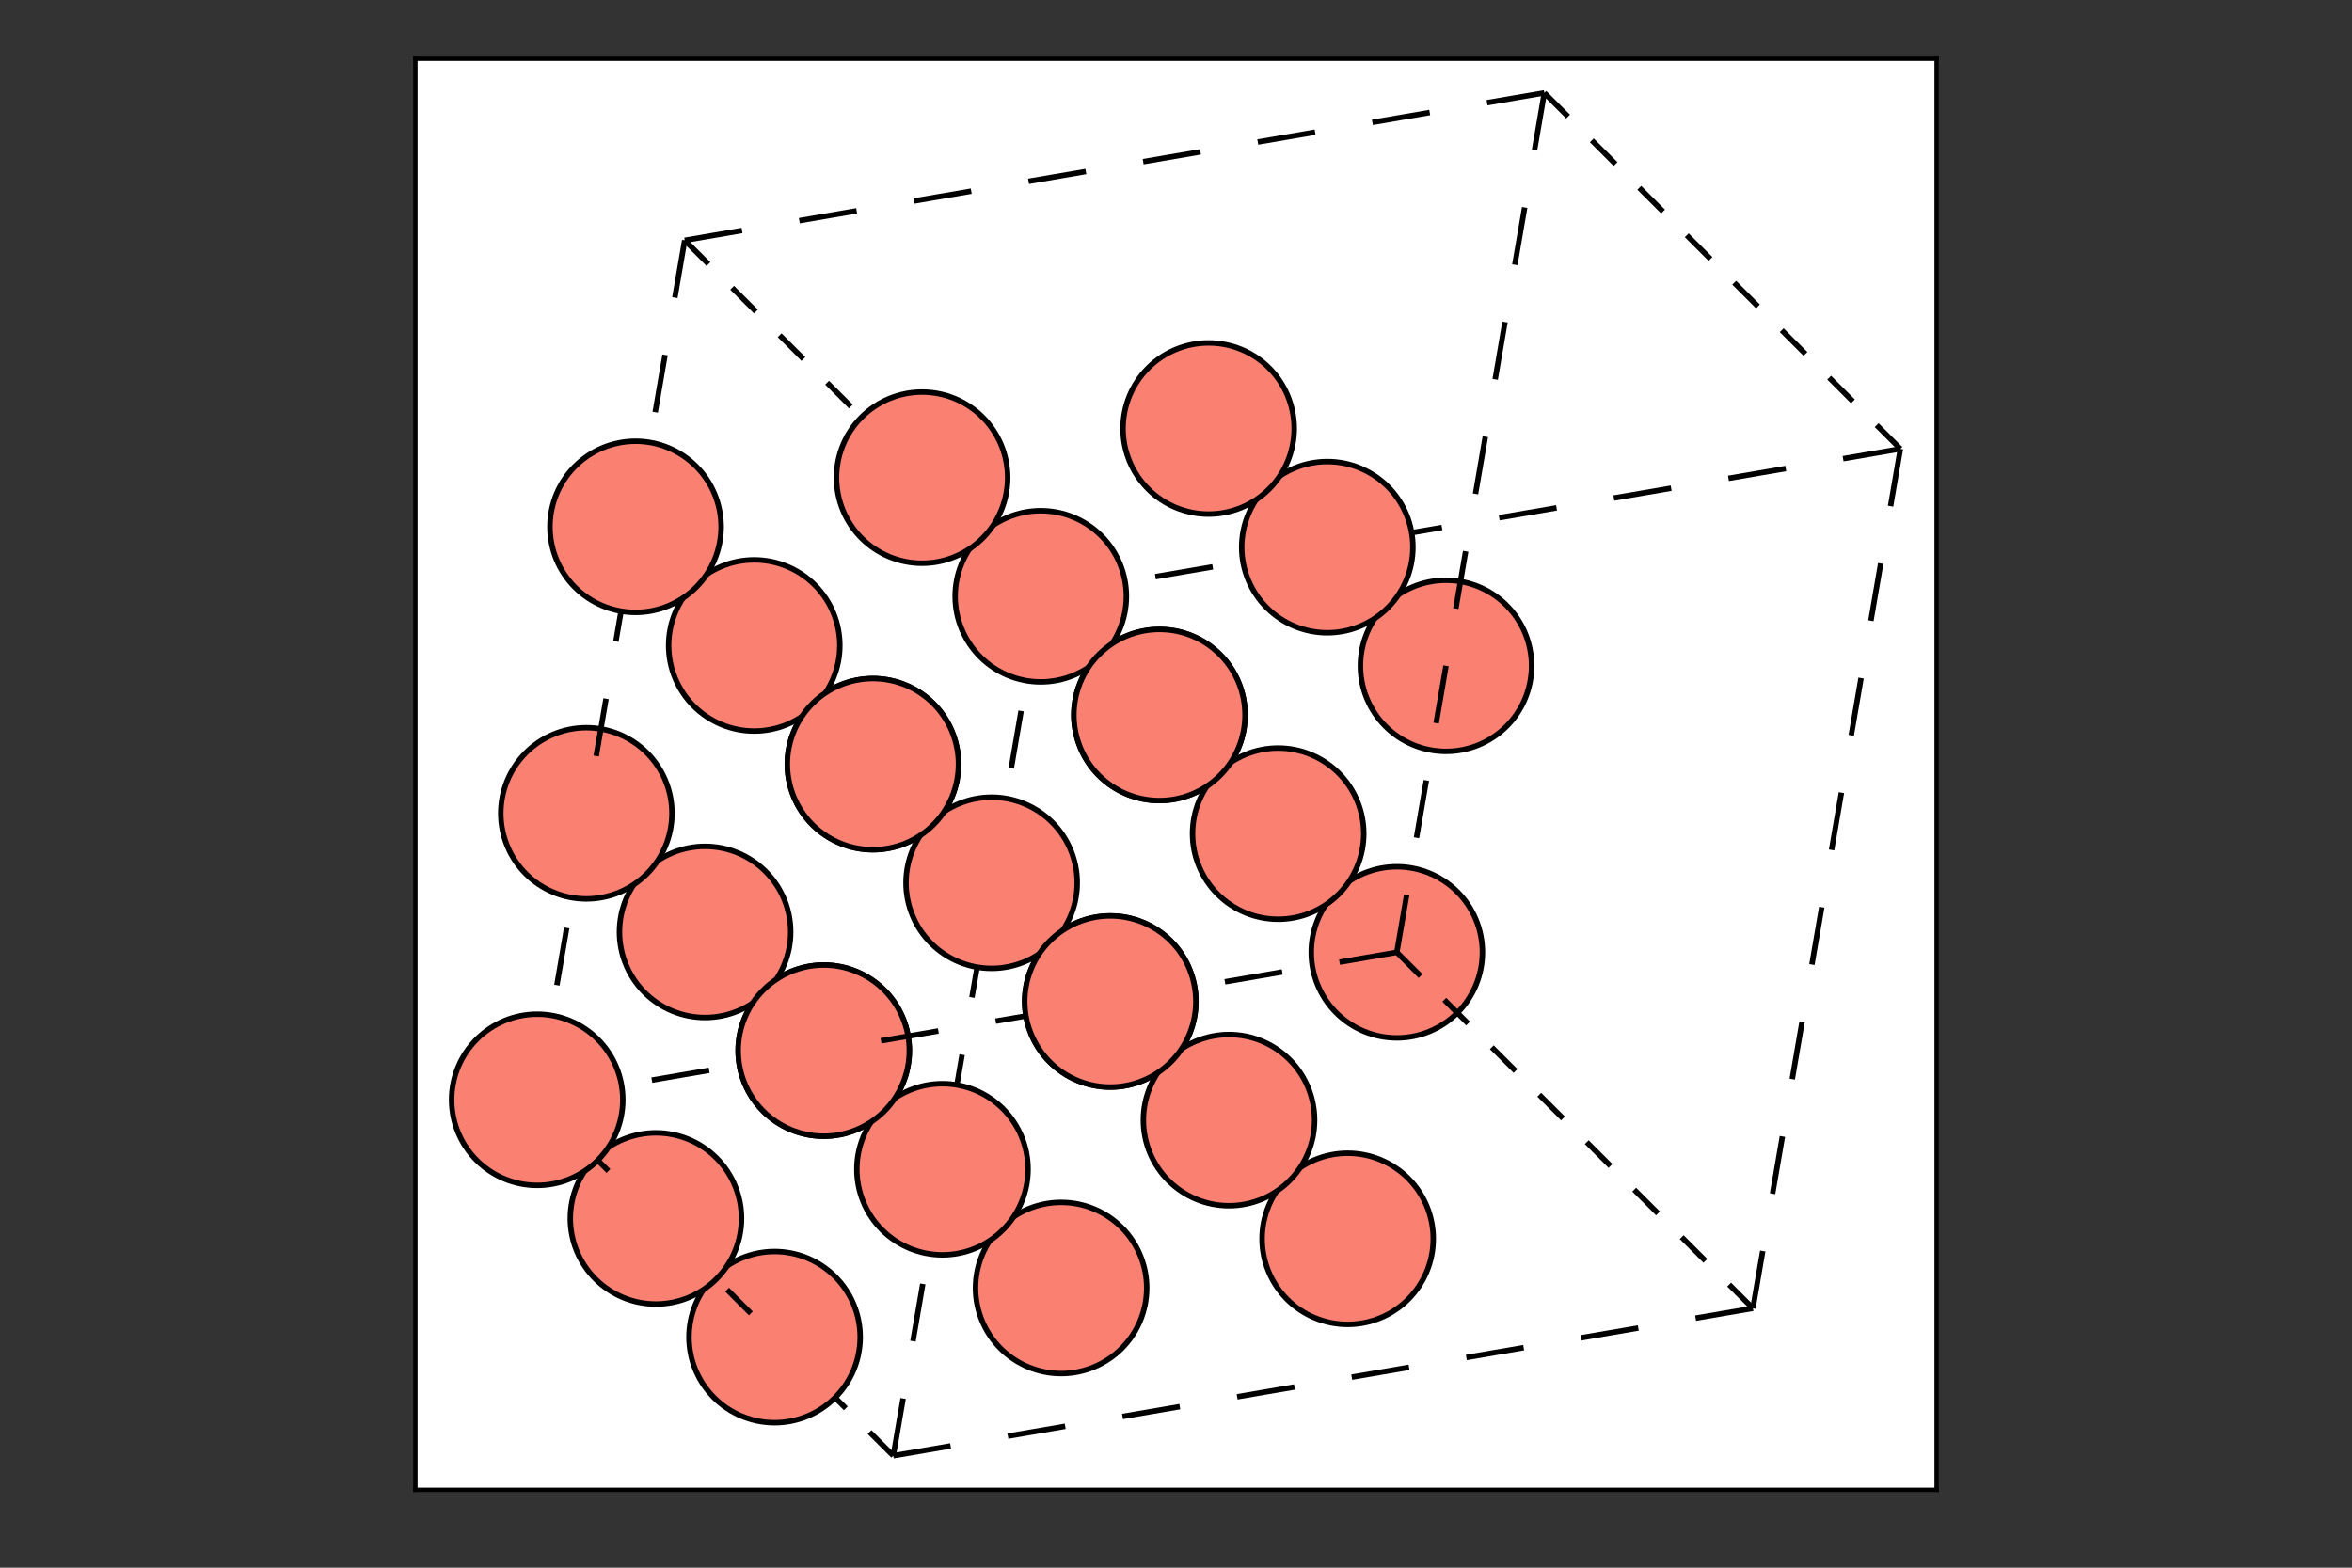 <?xml version="1.0" encoding="utf-8" standalone="no"?>
<!DOCTYPE svg PUBLIC "-//W3C//DTD SVG 1.1//EN"
  "http://www.w3.org/Graphics/SVG/1.1/DTD/svg11.dtd">
<svg xmlns:xlink="http://www.w3.org/1999/xlink" width="432pt" height="288pt" viewBox="0 0 432 288" xmlns="http://www.w3.org/2000/svg" version="1.1">
 <rect x="0" y="0" width="432" height="288" fill="#333333" stroke="none"/>
 <defs>
  <style type="text/css">*{stroke-linejoin: round; stroke-linecap: butt}</style>
 </defs>
 <g id="figure_1">
  <g id="patch_1">
   <path d="M 0 288 
L 432 288 
L 432 0 
L 0 0 
L 0 288 
z
" style="fill: none"/>
  </g>
  <g id="axes_1">
   <g id="patch_2">
    <path d="M 76.295 273.7 
L 355.705 273.7 
L 355.705 10.8 
L 76.295 10.8 
z
" style="fill: #ffffff"/>
   </g>
   <g id="patch_3">
    <path d="M 243.792 100.52 
L 233.266 102.326 
" clip-path="url(#paf122578f1)" style="fill: #1f77b4; stroke: #000000; stroke-linejoin: miter"/>
   </g>
   <g id="patch_4">
    <path d="M 330.992 187.72 
L 329.186 198.247 
" clip-path="url(#paf122578f1)" style="fill: #1f77b4; stroke: #000000; stroke-linejoin: miter"/>
   </g>
   <g id="patch_5">
    <path d="M 222.74 104.132 
L 212.214 105.938 
" clip-path="url(#paf122578f1)" style="fill: #1f77b4; stroke: #000000; stroke-linejoin: miter"/>
   </g>
   <g id="patch_6">
    <path d="M 201.687 107.744 
L 191.161 109.55 
" clip-path="url(#paf122578f1)" style="fill: #1f77b4; stroke: #000000; stroke-linejoin: miter"/>
   </g>
   <g id="patch_7">
    <path d="M 321.962 240.351 
L 311.436 242.157 
" clip-path="url(#paf122578f1)" style="fill: #1f77b4; stroke: #000000; stroke-linejoin: miter"/>
   </g>
   <g id="patch_8">
    <path d="M 300.91 243.963 
L 290.384 245.769 
" clip-path="url(#paf122578f1)" style="fill: #1f77b4; stroke: #000000; stroke-linejoin: miter"/>
   </g>
   <g id="patch_9">
    <path d="M 279.858 247.575 
L 269.332 249.381 
" clip-path="url(#paf122578f1)" style="fill: #1f77b4; stroke: #000000; stroke-linejoin: miter"/>
   </g>
   <g id="patch_10">
    <path d="M 183.937 151.654 
L 182.132 162.18 
" clip-path="url(#paf122578f1)" style="fill: #1f77b4; stroke: #000000; stroke-linejoin: miter"/>
   </g>
   <g id="patch_11">
    <path d="M 187.549 130.602 
L 185.743 141.128 
" clip-path="url(#paf122578f1)" style="fill: #1f77b4; stroke: #000000; stroke-linejoin: miter"/>
   </g>
   <g id="patch_12">
    <path d="M 180.326 172.706 
L 178.52 183.232 
" clip-path="url(#paf122578f1)" style="fill: #1f77b4; stroke: #000000; stroke-linejoin: miter"/>
   </g>
   <g id="patch_13">
    <path d="M 173.102 214.81 
L 171.296 225.336 
" clip-path="url(#paf122578f1)" style="fill: #1f77b4; stroke: #000000; stroke-linejoin: miter"/>
   </g>
   <g id="patch_14">
    <path d="M 169.49 235.862 
L 167.684 246.388 
" clip-path="url(#paf122578f1)" style="fill: #1f77b4; stroke: #000000; stroke-linejoin: miter"/>
   </g>
   <g id="patch_15">
    <path d="M 165.878 256.914 
L 164.072 267.44 
" clip-path="url(#paf122578f1)" style="fill: #1f77b4; stroke: #000000; stroke-linejoin: miter"/>
   </g>
   <g id="patch_16">
    <path d="M 258.806 251.187 
L 248.28 252.993 
" clip-path="url(#paf122578f1)" style="fill: #1f77b4; stroke: #000000; stroke-linejoin: miter"/>
   </g>
   <g id="patch_17">
    <path d="M 237.754 254.799 
L 227.228 256.605 
" clip-path="url(#paf122578f1)" style="fill: #1f77b4; stroke: #000000; stroke-linejoin: miter"/>
   </g>
   <g id="patch_18">
    <path d="M 216.702 258.411 
L 206.176 260.217 
" clip-path="url(#paf122578f1)" style="fill: #1f77b4; stroke: #000000; stroke-linejoin: miter"/>
   </g>
   <g id="patch_19">
    <path d="M 195.65 262.023 
L 185.124 263.829 
" clip-path="url(#paf122578f1)" style="fill: #1f77b4; stroke: #000000; stroke-linejoin: miter"/>
   </g>
   <g id="patch_20">
    <path d="M 176.714 193.758 
L 174.908 204.284 
" clip-path="url(#paf122578f1)" style="fill: #1f77b4; stroke: #000000; stroke-linejoin: miter"/>
   </g>
   <g id="patch_21">
    <path d="M 191.161 109.55 
L 189.355 120.076 
" clip-path="url(#paf122578f1)" style="fill: #1f77b4; stroke: #000000; stroke-linejoin: miter"/>
   </g>
   <g id="patch_22">
    <path d="M 349.052 82.46 
L 347.246 92.986 
" clip-path="url(#paf122578f1)" style="fill: #1f77b4; stroke: #000000; stroke-linejoin: miter"/>
   </g>
   <g id="patch_23">
    <path d="M 264.844 96.908 
L 254.318 98.714 
" clip-path="url(#paf122578f1)" style="fill: #1f77b4; stroke: #000000; stroke-linejoin: miter"/>
   </g>
   <g id="patch_24">
    <path d="M 341.828 124.564 
L 340.022 135.09 
" clip-path="url(#paf122578f1)" style="fill: #1f77b4; stroke: #000000; stroke-linejoin: miter"/>
   </g>
   <g id="patch_25">
    <path d="M 338.216 145.616 
L 336.41 156.142 
" clip-path="url(#paf122578f1)" style="fill: #1f77b4; stroke: #000000; stroke-linejoin: miter"/>
   </g>
   <g id="patch_26">
    <path d="M 323.768 229.825 
L 321.962 240.351 
" clip-path="url(#paf122578f1)" style="fill: #1f77b4; stroke: #000000; stroke-linejoin: miter"/>
   </g>
   <g id="patch_27">
    <path d="M 345.44 103.512 
L 343.634 114.038 
" clip-path="url(#paf122578f1)" style="fill: #1f77b4; stroke: #000000; stroke-linejoin: miter"/>
   </g>
   <g id="patch_28">
    <path d="M 334.604 166.668 
L 332.798 177.194 
" clip-path="url(#paf122578f1)" style="fill: #1f77b4; stroke: #000000; stroke-linejoin: miter"/>
   </g>
   <g id="patch_29">
    <path d="M 327.38 208.773 
L 325.574 219.299 
" clip-path="url(#paf122578f1)" style="fill: #1f77b4; stroke: #000000; stroke-linejoin: miter"/>
   </g>
   <g id="patch_30">
    <path d="M 174.598 265.634 
L 164.072 267.44 
" clip-path="url(#paf122578f1)" style="fill: #1f77b4; stroke: #000000; stroke-linejoin: miter"/>
   </g>
   <g id="patch_31">
    <path d="M 349.052 82.46 
L 338.526 84.266 
" clip-path="url(#paf122578f1)" style="fill: #1f77b4; stroke: #000000; stroke-linejoin: miter"/>
   </g>
   <g id="patch_32">
    <path d="M 328 86.072 
L 317.474 87.878 
" clip-path="url(#paf122578f1)" style="fill: #1f77b4; stroke: #000000; stroke-linejoin: miter"/>
   </g>
   <g id="patch_33">
    <path d="M 306.948 89.684 
L 296.422 91.49 
" clip-path="url(#paf122578f1)" style="fill: #1f77b4; stroke: #000000; stroke-linejoin: miter"/>
   </g>
   <g id="patch_34">
    <path d="M 285.896 93.296 
L 275.37 95.102 
" clip-path="url(#paf122578f1)" style="fill: #1f77b4; stroke: #000000; stroke-linejoin: miter"/>
   </g>
   <g id="patch_35">
    <path d="M 164.072 267.44 
L 159.712 263.08 
" clip-path="url(#paf122578f1)" style="fill: #1f77b4; stroke: #000000; stroke-linejoin: miter"/>
   </g>
   <g id="patch_36">
    <path d="M 349.052 82.46 
L 344.692 78.1 
" clip-path="url(#paf122578f1)" style="fill: #1f77b4; stroke: #000000; stroke-linejoin: miter"/>
   </g>
   <g id="patch_37">
    <path d="M 191.161 109.55 
L 186.801 105.19 
" clip-path="url(#paf122578f1)" style="fill: #1f77b4; stroke: #000000; stroke-linejoin: miter"/>
   </g>
   <g id="patch_38">
    <path d="M 321.962 240.351 
L 317.602 235.991 
" clip-path="url(#paf122578f1)" style="fill: #1f77b4; stroke: #000000; stroke-linejoin: miter"/>
   </g>
   <g id="patch_39">
    <path d="M 155.352 258.72 
L 150.992 254.36 
" clip-path="url(#paf122578f1)" style="fill: #1f77b4; stroke: #000000; stroke-linejoin: miter"/>
   </g>
   <g id="patch_40">
    <path d="M 340.332 73.74 
L 335.972 69.38 
" clip-path="url(#paf122578f1)" style="fill: #1f77b4; stroke: #000000; stroke-linejoin: miter"/>
   </g>
   <g id="patch_41">
    <path d="M 182.441 100.83 
L 178.081 96.47 
" clip-path="url(#paf122578f1)" style="fill: #1f77b4; stroke: #000000; stroke-linejoin: miter"/>
   </g>
   <g id="patch_42">
    <path d="M 313.242 231.631 
L 308.882 227.271 
" clip-path="url(#paf122578f1)" style="fill: #1f77b4; stroke: #000000; stroke-linejoin: miter"/>
   </g>
   <g id="patch_43">
    <path d="M 304.522 222.911 
L 300.162 218.551 
" clip-path="url(#paf122578f1)" style="fill: #1f77b4; stroke: #000000; stroke-linejoin: miter"/>
   </g>
   <g id="patch_44">
    <path d="M 173.721 92.11 
L 169.361 87.75 
" clip-path="url(#paf122578f1)" style="fill: #1f77b4; stroke: #000000; stroke-linejoin: miter"/>
   </g>
   <g id="patch_45">
    <path d="M 331.612 65.02 
L 327.252 60.66 
" clip-path="url(#paf122578f1)" style="fill: #1f77b4; stroke: #000000; stroke-linejoin: miter"/>
   </g>
   <g id="patch_46">
    <path d="M 212.962 147.073 
C 217.131 147.073 221.131 145.417 224.08 142.468 
C 227.028 139.519 228.685 135.52 228.685 131.35 
C 228.685 127.18 227.028 123.18 224.08 120.232 
C 221.131 117.283 217.131 115.627 212.962 115.627 
C 208.792 115.627 204.792 117.283 201.844 120.232 
C 198.895 123.18 197.238 127.18 197.238 131.35 
C 197.238 135.52 198.895 139.519 201.844 142.468 
C 204.792 145.417 208.792 147.073 212.962 147.073 
z
" clip-path="url(#paf122578f1)" style="fill: #fa8072; stroke: #000000; stroke-linejoin: miter"/>
   </g>
   <g id="patch_47">
    <path d="M 160.331 156.103 
C 164.501 156.103 168.501 154.446 171.449 151.498 
C 174.398 148.549 176.055 144.55 176.055 140.38 
C 176.055 136.21 174.398 132.21 171.449 129.262 
C 168.501 126.313 164.501 124.657 160.331 124.657 
C 156.161 124.657 152.162 126.313 149.213 129.262 
C 146.265 132.21 144.608 136.21 144.608 140.38 
C 144.608 144.55 146.265 148.549 149.213 151.498 
C 152.162 154.446 156.161 156.103 160.331 156.103 
z
" clip-path="url(#paf122578f1)" style="fill: #fa8072; stroke: #000000; stroke-linejoin: miter"/>
   </g>
   <g id="patch_48">
    <path d="M 194.902 252.334 
C 199.072 252.334 203.071 250.677 206.02 247.728 
C 208.968 244.78 210.625 240.78 210.625 236.61 
C 210.625 232.441 208.968 228.441 206.02 225.492 
C 203.071 222.544 199.072 220.887 194.902 220.887 
C 190.732 220.887 186.732 222.544 183.784 225.492 
C 180.835 228.441 179.178 232.441 179.178 236.61 
C 179.178 240.78 180.835 244.78 183.784 247.728 
C 186.732 250.677 190.732 252.334 194.902 252.334 
z
" clip-path="url(#paf122578f1)" style="fill: #fa8072; stroke: #000000; stroke-linejoin: miter"/>
   </g>
   <g id="patch_49">
    <path d="M 203.932 199.703 
C 208.102 199.703 212.101 198.047 215.05 195.098 
C 217.998 192.15 219.655 188.15 219.655 183.98 
C 219.655 179.81 217.998 175.811 215.05 172.862 
C 212.101 169.914 208.102 168.257 203.932 168.257 
C 199.762 168.257 195.762 169.914 192.814 172.862 
C 189.865 175.811 188.208 179.81 188.208 183.98 
C 188.208 188.15 189.865 192.15 192.814 195.098 
C 195.762 198.047 199.762 199.703 203.932 199.703 
z
" clip-path="url(#paf122578f1)" style="fill: #fa8072; stroke: #000000; stroke-linejoin: miter"/>
   </g>
   <g id="patch_50">
    <path d="M 151.301 208.733 
C 155.471 208.733 159.471 207.077 162.42 204.128 
C 165.368 201.18 167.025 197.18 167.025 193.01 
C 167.025 188.84 165.368 184.841 162.42 181.892 
C 159.471 178.943 155.471 177.287 151.301 177.287 
C 147.132 177.287 143.132 178.943 140.183 181.892 
C 137.235 184.841 135.578 188.84 135.578 193.01 
C 135.578 197.18 137.235 201.18 140.183 204.128 
C 143.132 207.077 147.132 208.733 151.301 208.733 
z
" clip-path="url(#paf122578f1)" style="fill: #fa8072; stroke: #000000; stroke-linejoin: miter"/>
   </g>
   <g id="patch_51">
    <path d="M 247.532 243.304 
C 251.702 243.304 255.702 241.647 258.65 238.699 
C 261.599 235.75 263.255 231.75 263.255 227.58 
C 263.255 223.411 261.599 219.411 258.65 216.462 
C 255.702 213.514 251.702 211.857 247.532 211.857 
C 243.362 211.857 239.362 213.514 236.414 216.462 
C 233.465 219.411 231.809 223.411 231.809 227.58 
C 231.809 231.75 233.465 235.75 236.414 238.699 
C 239.362 241.647 243.362 243.304 247.532 243.304 
z
" clip-path="url(#paf122578f1)" style="fill: #fa8072; stroke: #000000; stroke-linejoin: miter"/>
   </g>
   <g id="patch_52">
    <path d="M 142.272 261.364 
C 146.441 261.364 150.441 259.707 153.39 256.758 
C 156.338 253.81 157.995 249.81 157.995 245.64 
C 157.995 241.47 156.338 237.471 153.39 234.522 
C 150.441 231.574 146.441 229.917 142.272 229.917 
C 138.102 229.917 134.102 231.574 131.153 234.522 
C 128.205 237.471 126.548 241.47 126.548 245.64 
C 126.548 249.81 128.205 253.81 131.153 256.758 
C 134.102 259.707 138.102 261.364 142.272 261.364 
z
" clip-path="url(#paf122578f1)" style="fill: #fa8072; stroke: #000000; stroke-linejoin: miter"/>
   </g>
   <g id="patch_53">
    <path d="M 265.592 138.043 
C 269.762 138.043 273.761 136.387 276.71 133.438 
C 279.658 130.49 281.315 126.49 281.315 122.32 
C 281.315 118.15 279.658 114.15 276.71 111.202 
C 273.761 108.253 269.762 106.597 265.592 106.597 
C 261.422 106.597 257.422 108.253 254.474 111.202 
C 251.525 114.15 249.868 118.15 249.868 122.32 
C 249.868 126.49 251.525 130.49 254.474 133.438 
C 257.422 136.387 261.422 138.043 265.592 138.043 
z
" clip-path="url(#paf122578f1)" style="fill: #fa8072; stroke: #000000; stroke-linejoin: miter"/>
   </g>
   <g id="patch_54">
    <path d="M 256.562 190.674 
C 260.732 190.674 264.731 189.017 267.68 186.068 
C 270.629 183.12 272.285 179.12 272.285 174.95 
C 272.285 170.78 270.629 166.781 267.68 163.832 
C 264.731 160.884 260.732 159.227 256.562 159.227 
C 252.392 159.227 248.392 160.884 245.444 163.832 
C 242.495 166.781 240.839 170.78 240.839 174.95 
C 240.839 179.12 242.495 183.12 245.444 186.068 
C 248.392 189.017 252.392 190.674 256.562 190.674 
z
" clip-path="url(#paf122578f1)" style="fill: #fa8072; stroke: #000000; stroke-linejoin: miter"/>
   </g>
   <g id="patch_55">
    <path d="M 137.911 241.28 
L 133.551 236.92 
" clip-path="url(#paf122578f1)" style="fill: #1f77b4; stroke: #000000; stroke-linejoin: miter"/>
   </g>
   <g id="patch_56">
    <path d="M 295.802 214.191 
L 291.442 209.83 
" clip-path="url(#paf122578f1)" style="fill: #1f77b4; stroke: #000000; stroke-linejoin: miter"/>
   </g>
   <g id="patch_57">
    <path d="M 322.892 56.3 
L 318.532 51.94 
" clip-path="url(#paf122578f1)" style="fill: #1f77b4; stroke: #000000; stroke-linejoin: miter"/>
   </g>
   <g id="patch_58">
    <path d="M 165.001 83.39 
L 160.641 79.03 
" clip-path="url(#paf122578f1)" style="fill: #1f77b4; stroke: #000000; stroke-linejoin: miter"/>
   </g>
   <g id="patch_59">
    <path d="M 129.191 232.56 
L 124.831 228.2 
" clip-path="url(#paf122578f1)" style="fill: #1f77b4; stroke: #000000; stroke-linejoin: miter"/>
   </g>
   <g id="patch_60">
    <path d="M 156.281 74.67 
L 151.921 70.309 
" clip-path="url(#paf122578f1)" style="fill: #1f77b4; stroke: #000000; stroke-linejoin: miter"/>
   </g>
   <g id="patch_61">
    <path d="M 287.082 205.47 
L 282.722 201.11 
" clip-path="url(#paf122578f1)" style="fill: #1f77b4; stroke: #000000; stroke-linejoin: miter"/>
   </g>
   <g id="patch_62">
    <path d="M 314.172 47.58 
L 309.812 43.22 
" clip-path="url(#paf122578f1)" style="fill: #1f77b4; stroke: #000000; stroke-linejoin: miter"/>
   </g>
   <g id="patch_63">
    <path d="M 120.471 239.564 
C 124.641 239.564 128.641 237.907 131.589 234.958 
C 134.538 232.01 136.195 228.01 136.195 223.84 
C 136.195 219.67 134.538 215.671 131.589 212.722 
C 128.641 209.774 124.641 208.117 120.471 208.117 
C 116.301 208.117 112.302 209.774 109.353 212.722 
C 106.405 215.671 104.748 219.67 104.748 223.84 
C 104.748 228.01 106.405 232.01 109.353 234.958 
C 112.302 237.907 116.301 239.564 120.471 239.564 
z
" clip-path="url(#paf122578f1)" style="fill: #fa8072; stroke: #000000; stroke-linejoin: miter"/>
   </g>
   <g id="patch_64">
    <path d="M 129.501 186.933 
C 133.671 186.933 137.671 185.277 140.619 182.328 
C 143.568 179.379 145.225 175.38 145.225 171.21 
C 145.225 167.04 143.568 163.04 140.619 160.092 
C 137.671 157.143 133.671 155.487 129.501 155.487 
C 125.331 155.487 121.332 157.143 118.383 160.092 
C 115.435 163.04 113.778 167.04 113.778 171.21 
C 113.778 175.38 115.435 179.379 118.383 182.328 
C 121.332 185.277 125.331 186.933 129.501 186.933 
z
" clip-path="url(#paf122578f1)" style="fill: #fa8072; stroke: #000000; stroke-linejoin: miter"/>
   </g>
   <g id="patch_65">
    <path d="M 138.531 134.303 
C 142.701 134.303 146.701 132.646 149.649 129.698 
C 152.598 126.749 154.255 122.75 154.255 118.58 
C 154.255 114.41 152.598 110.41 149.649 107.462 
C 146.701 104.513 142.701 102.856 138.531 102.856 
C 134.361 102.856 130.362 104.513 127.413 107.462 
C 124.465 110.41 122.808 114.41 122.808 118.58 
C 122.808 122.75 124.465 126.749 127.413 129.698 
C 130.362 132.646 134.361 134.303 138.531 134.303 
z
" clip-path="url(#paf122578f1)" style="fill: #fa8072; stroke: #000000; stroke-linejoin: miter"/>
   </g>
   <g id="patch_66">
    <path d="M 182.132 177.903 
C 186.301 177.903 190.301 176.247 193.25 173.298 
C 196.198 170.35 197.855 166.35 197.855 162.18 
C 197.855 158.01 196.198 154.01 193.25 151.062 
C 190.301 148.113 186.301 146.457 182.132 146.457 
C 177.962 146.457 173.962 148.113 171.013 151.062 
C 168.065 154.01 166.408 158.01 166.408 162.18 
C 166.408 166.35 168.065 170.35 171.013 173.298 
C 173.962 176.247 177.962 177.903 182.132 177.903 
z
" clip-path="url(#paf122578f1)" style="fill: #fa8072; stroke: #000000; stroke-linejoin: miter"/>
   </g>
   <g id="patch_67">
    <path d="M 173.102 230.534 
C 177.271 230.534 181.271 228.877 184.22 225.928 
C 187.168 222.98 188.825 218.98 188.825 214.81 
C 188.825 210.64 187.168 206.641 184.22 203.692 
C 181.271 200.744 177.271 199.087 173.102 199.087 
C 168.932 199.087 164.932 200.744 161.984 203.692 
C 159.035 206.641 157.378 210.64 157.378 214.81 
C 157.378 218.98 159.035 222.98 161.984 225.928 
C 164.932 228.877 168.932 230.534 173.102 230.534 
z
" clip-path="url(#paf122578f1)" style="fill: #fa8072; stroke: #000000; stroke-linejoin: miter"/>
   </g>
   <g id="patch_68">
    <path d="M 191.161 125.273 
C 195.331 125.273 199.331 123.616 202.28 120.668 
C 205.228 117.719 206.885 113.72 206.885 109.55 
C 206.885 105.38 205.228 101.38 202.28 98.432 
C 199.331 95.483 195.331 93.826 191.161 93.826 
C 186.992 93.826 182.992 95.483 180.043 98.432 
C 177.095 101.38 175.438 105.38 175.438 109.55 
C 175.438 113.72 177.095 117.719 180.043 120.668 
C 182.992 123.616 186.992 125.273 191.161 125.273 
z
" clip-path="url(#paf122578f1)" style="fill: #fa8072; stroke: #000000; stroke-linejoin: miter"/>
   </g>
   <g id="patch_69">
    <path d="M 234.762 168.873 
C 238.932 168.873 242.931 167.217 245.88 164.268 
C 248.828 161.32 250.485 157.32 250.485 153.15 
C 250.485 148.98 248.828 144.981 245.88 142.032 
C 242.931 139.083 238.932 137.427 234.762 137.427 
C 230.592 137.427 226.592 139.083 223.644 142.032 
C 220.695 144.981 219.038 148.98 219.038 153.15 
C 219.038 157.32 220.695 161.32 223.644 164.268 
C 226.592 167.217 230.592 168.873 234.762 168.873 
z
" clip-path="url(#paf122578f1)" style="fill: #fa8072; stroke: #000000; stroke-linejoin: miter"/>
   </g>
   <g id="patch_70">
    <path d="M 225.732 221.504 
C 229.902 221.504 233.901 219.847 236.85 216.898 
C 239.798 213.95 241.455 209.95 241.455 205.78 
C 241.455 201.61 239.798 197.611 236.85 194.662 
C 233.901 191.714 229.902 190.057 225.732 190.057 
C 221.562 190.057 217.562 191.714 214.614 194.662 
C 211.665 197.611 210.008 201.61 210.008 205.78 
C 210.008 209.95 211.665 213.95 214.614 216.898 
C 217.562 219.847 221.562 221.504 225.732 221.504 
z
" clip-path="url(#paf122578f1)" style="fill: #fa8072; stroke: #000000; stroke-linejoin: miter"/>
   </g>
   <g id="patch_71">
    <path d="M 243.792 116.243 
C 247.962 116.243 251.961 114.586 254.91 111.638 
C 257.858 108.689 259.515 104.69 259.515 100.52 
C 259.515 96.35 257.858 92.35 254.91 89.402 
C 251.961 86.453 247.962 84.797 243.792 84.797 
C 239.622 84.797 235.622 86.453 232.674 89.402 
C 229.725 92.35 228.068 96.35 228.068 100.52 
C 228.068 104.69 229.725 108.689 232.674 111.638 
C 235.622 114.586 239.622 116.243 243.792 116.243 
z
" clip-path="url(#paf122578f1)" style="fill: #fa8072; stroke: #000000; stroke-linejoin: miter"/>
   </g>
   <g id="patch_72">
    <path d="M 305.452 38.86 
L 301.092 34.5 
" clip-path="url(#paf122578f1)" style="fill: #1f77b4; stroke: #000000; stroke-linejoin: miter"/>
   </g>
   <g id="patch_73">
    <path d="M 147.561 65.949 
L 143.201 61.589 
" clip-path="url(#paf122578f1)" style="fill: #1f77b4; stroke: #000000; stroke-linejoin: miter"/>
   </g>
   <g id="patch_74">
    <path d="M 278.362 196.75 
L 274.002 192.39 
" clip-path="url(#paf122578f1)" style="fill: #1f77b4; stroke: #000000; stroke-linejoin: miter"/>
   </g>
   <g id="patch_75">
    <path d="M 111.751 215.12 
L 107.391 210.76 
" clip-path="url(#paf122578f1)" style="fill: #1f77b4; stroke: #000000; stroke-linejoin: miter"/>
   </g>
   <g id="patch_76">
    <path d="M 138.841 57.229 
L 134.481 52.869 
" clip-path="url(#paf122578f1)" style="fill: #1f77b4; stroke: #000000; stroke-linejoin: miter"/>
   </g>
   <g id="patch_77">
    <path d="M 296.732 30.14 
L 292.372 25.78 
" clip-path="url(#paf122578f1)" style="fill: #1f77b4; stroke: #000000; stroke-linejoin: miter"/>
   </g>
   <g id="patch_78">
    <path d="M 269.642 188.03 
L 265.282 183.67 
" clip-path="url(#paf122578f1)" style="fill: #1f77b4; stroke: #000000; stroke-linejoin: miter"/>
   </g>
   <g id="patch_79">
    <path d="M 130.121 48.509 
L 125.761 44.149 
" clip-path="url(#paf122578f1)" style="fill: #1f77b4; stroke: #000000; stroke-linejoin: miter"/>
   </g>
   <g id="patch_80">
    <path d="M 260.922 179.31 
L 256.562 174.95 
" clip-path="url(#paf122578f1)" style="fill: #1f77b4; stroke: #000000; stroke-linejoin: miter"/>
   </g>
   <g id="patch_81">
    <path d="M 288.012 21.42 
L 283.652 17.06 
" clip-path="url(#paf122578f1)" style="fill: #1f77b4; stroke: #000000; stroke-linejoin: miter"/>
   </g>
   <g id="patch_82">
    <path d="M 98.671 217.763 
C 102.841 217.763 106.841 216.107 109.789 213.158 
C 112.738 210.21 114.395 206.21 114.395 202.04 
C 114.395 197.87 112.738 193.87 109.789 190.922 
C 106.841 187.973 102.841 186.317 98.671 186.317 
C 94.501 186.317 90.502 187.973 87.553 190.922 
C 84.605 193.87 82.948 197.87 82.948 202.04 
C 82.948 206.21 84.605 210.21 87.553 213.158 
C 90.502 216.107 94.501 217.763 98.671 217.763 
z
" clip-path="url(#paf122578f1)" style="fill: #fa8072; stroke: #000000; stroke-linejoin: miter"/>
   </g>
   <g id="patch_83">
    <path d="M 104.089 170.462 
L 102.283 180.988 
" clip-path="url(#paf122578f1)" style="fill: #1f77b4; stroke: #000000; stroke-linejoin: miter"/>
   </g>
   <g id="patch_84">
    <path d="M 114.925 107.306 
L 113.119 117.832 
" clip-path="url(#paf122578f1)" style="fill: #1f77b4; stroke: #000000; stroke-linejoin: miter"/>
   </g>
   <g id="patch_85">
    <path d="M 107.701 165.133 
C 111.871 165.133 115.871 163.476 118.819 160.528 
C 121.768 157.579 123.424 153.58 123.424 149.41 
C 123.424 145.24 121.768 141.24 118.819 138.292 
C 115.871 135.343 111.871 133.686 107.701 133.686 
C 103.531 133.686 99.532 135.343 96.583 138.292 
C 93.634 141.24 91.978 145.24 91.978 149.41 
C 91.978 153.58 93.634 157.579 96.583 160.528 
C 99.532 163.476 103.531 165.133 107.701 165.133 
z
" clip-path="url(#paf122578f1)" style="fill: #fa8072; stroke: #000000; stroke-linejoin: miter"/>
   </g>
   <g id="patch_86">
    <path d="M 111.313 128.358 
L 109.507 138.884 
" clip-path="url(#paf122578f1)" style="fill: #1f77b4; stroke: #000000; stroke-linejoin: miter"/>
   </g>
   <g id="patch_87">
    <path d="M 130.249 196.622 
L 119.723 198.428 
" clip-path="url(#paf122578f1)" style="fill: #1f77b4; stroke: #000000; stroke-linejoin: miter"/>
   </g>
   <g id="patch_88">
    <path d="M 116.731 112.503 
C 120.901 112.503 124.901 110.846 127.849 107.898 
C 130.798 104.949 132.454 100.949 132.454 96.78 
C 132.454 92.61 130.798 88.61 127.849 85.661 
C 124.901 82.713 120.901 81.056 116.731 81.056 
C 112.561 81.056 108.562 82.713 105.613 85.661 
C 102.664 88.61 101.008 92.61 101.008 96.78 
C 101.008 100.949 102.664 104.949 105.613 107.898 
C 108.562 110.846 112.561 112.503 116.731 112.503 
z
" clip-path="url(#paf122578f1)" style="fill: #fa8072; stroke: #000000; stroke-linejoin: miter"/>
   </g>
   <g id="patch_89">
    <path d="M 178.391 35.119 
L 167.865 36.925 
" clip-path="url(#paf122578f1)" style="fill: #1f77b4; stroke: #000000; stroke-linejoin: miter"/>
   </g>
   <g id="patch_90">
    <path d="M 151.301 208.733 
C 155.471 208.733 159.471 207.077 162.42 204.128 
C 165.368 201.18 167.025 197.18 167.025 193.01 
C 167.025 188.84 165.368 184.841 162.42 181.892 
C 159.471 178.943 155.471 177.287 151.301 177.287 
C 147.132 177.287 143.132 178.943 140.183 181.892 
C 137.235 184.841 135.578 188.84 135.578 193.01 
C 135.578 197.18 137.235 201.18 140.183 204.128 
C 143.132 207.077 147.132 208.733 151.301 208.733 
z
" clip-path="url(#paf122578f1)" style="fill: #fa8072; stroke: #000000; stroke-linejoin: miter"/>
   </g>
   <g id="patch_91">
    <path d="M 122.149 65.201 
L 120.343 75.727 
" clip-path="url(#paf122578f1)" style="fill: #1f77b4; stroke: #000000; stroke-linejoin: miter"/>
   </g>
   <g id="patch_92">
    <path d="M 172.354 189.398 
L 161.827 191.204 
" clip-path="url(#paf122578f1)" style="fill: #1f77b4; stroke: #000000; stroke-linejoin: miter"/>
   </g>
   <g id="patch_93">
    <path d="M 193.406 185.786 
L 182.88 187.592 
" clip-path="url(#paf122578f1)" style="fill: #1f77b4; stroke: #000000; stroke-linejoin: miter"/>
   </g>
   <g id="patch_94">
    <path d="M 160.331 156.103 
C 164.501 156.103 168.501 154.446 171.449 151.498 
C 174.398 148.549 176.055 144.55 176.055 140.38 
C 176.055 136.21 174.398 132.21 171.449 129.262 
C 168.501 126.313 164.501 124.657 160.331 124.657 
C 156.161 124.657 152.162 126.313 149.213 129.262 
C 146.265 132.21 144.608 136.21 144.608 140.38 
C 144.608 144.55 146.265 148.549 149.213 151.498 
C 152.162 154.446 156.161 156.103 160.331 156.103 
z
" clip-path="url(#paf122578f1)" style="fill: #fa8072; stroke: #000000; stroke-linejoin: miter"/>
   </g>
   <g id="patch_95">
    <path d="M 199.443 31.507 
L 188.917 33.313 
" clip-path="url(#paf122578f1)" style="fill: #1f77b4; stroke: #000000; stroke-linejoin: miter"/>
   </g>
   <g id="patch_96">
    <path d="M 169.361 103.473 
C 173.531 103.473 177.531 101.816 180.479 98.868 
C 183.428 95.919 185.085 91.919 185.085 87.75 
C 185.085 83.58 183.428 79.58 180.479 76.632 
C 177.531 73.683 173.531 72.026 169.361 72.026 
C 165.191 72.026 161.192 73.683 158.243 76.632 
C 155.295 79.58 153.638 83.58 153.638 87.75 
C 153.638 91.919 155.295 95.919 158.243 98.868 
C 161.192 101.816 165.191 103.473 169.361 103.473 
z
" clip-path="url(#paf122578f1)" style="fill: #fa8072; stroke: #000000; stroke-linejoin: miter"/>
   </g>
   <g id="patch_97">
    <path d="M 203.932 199.703 
C 208.102 199.703 212.101 198.047 215.05 195.098 
C 217.998 192.15 219.655 188.15 219.655 183.98 
C 219.655 179.81 217.998 175.811 215.05 172.862 
C 212.101 169.914 208.102 168.257 203.932 168.257 
C 199.762 168.257 195.762 169.914 192.814 172.862 
C 189.865 175.811 188.208 179.81 188.208 183.98 
C 188.208 188.15 189.865 192.15 192.814 195.098 
C 195.762 198.047 199.762 199.703 203.932 199.703 
z
" clip-path="url(#paf122578f1)" style="fill: #fa8072; stroke: #000000; stroke-linejoin: miter"/>
   </g>
   <g id="patch_98">
    <path d="M 125.761 44.149 
L 123.955 54.675 
" clip-path="url(#paf122578f1)" style="fill: #1f77b4; stroke: #000000; stroke-linejoin: miter"/>
   </g>
   <g id="patch_99">
    <path d="M 265.592 122.32 
L 263.786 132.846 
" clip-path="url(#paf122578f1)" style="fill: #1f77b4; stroke: #000000; stroke-linejoin: miter"/>
   </g>
   <g id="patch_100">
    <path d="M 212.962 147.073 
C 217.131 147.073 221.131 145.417 224.08 142.468 
C 227.028 139.519 228.685 135.52 228.685 131.35 
C 228.685 127.18 227.028 123.18 224.08 120.232 
C 221.131 117.283 217.131 115.627 212.962 115.627 
C 208.792 115.627 204.792 117.283 201.844 120.232 
C 198.895 123.18 197.238 127.18 197.238 131.35 
C 197.238 135.52 198.895 139.519 201.844 142.468 
C 204.792 145.417 208.792 147.073 212.962 147.073 
z
" clip-path="url(#paf122578f1)" style="fill: #fa8072; stroke: #000000; stroke-linejoin: miter"/>
   </g>
   <g id="patch_101">
    <path d="M 269.204 101.268 
L 267.398 111.794 
" clip-path="url(#paf122578f1)" style="fill: #1f77b4; stroke: #000000; stroke-linejoin: miter"/>
   </g>
   <g id="patch_102">
    <path d="M 235.51 178.562 
L 224.984 180.368 
" clip-path="url(#paf122578f1)" style="fill: #1f77b4; stroke: #000000; stroke-linejoin: miter"/>
   </g>
   <g id="patch_103">
    <path d="M 241.547 24.283 
L 231.021 26.089 
" clip-path="url(#paf122578f1)" style="fill: #1f77b4; stroke: #000000; stroke-linejoin: miter"/>
   </g>
   <g id="patch_104">
    <path d="M 136.287 42.343 
L 125.761 44.149 
" clip-path="url(#paf122578f1)" style="fill: #1f77b4; stroke: #000000; stroke-linejoin: miter"/>
   </g>
   <g id="patch_105">
    <path d="M 221.992 94.443 
C 226.161 94.443 230.161 92.786 233.11 89.838 
C 236.058 86.889 237.715 82.89 237.715 78.72 
C 237.715 74.55 236.058 70.55 233.11 67.602 
C 230.161 64.653 226.161 62.996 221.992 62.996 
C 217.822 62.996 213.822 64.653 210.873 67.602 
C 207.925 70.55 206.268 74.55 206.268 78.72 
C 206.268 82.89 207.925 86.889 210.873 89.838 
C 213.822 92.786 217.822 94.443 221.992 94.443 
z
" clip-path="url(#paf122578f1)" style="fill: #fa8072; stroke: #000000; stroke-linejoin: miter"/>
   </g>
   <g id="patch_106">
    <path d="M 276.428 59.164 
L 274.622 69.69 
" clip-path="url(#paf122578f1)" style="fill: #1f77b4; stroke: #000000; stroke-linejoin: miter"/>
   </g>
   <g id="patch_107">
    <path d="M 157.339 38.731 
L 146.813 40.537 
" clip-path="url(#paf122578f1)" style="fill: #1f77b4; stroke: #000000; stroke-linejoin: miter"/>
   </g>
   <g id="patch_108">
    <path d="M 256.562 174.95 
L 246.036 176.756 
" clip-path="url(#paf122578f1)" style="fill: #1f77b4; stroke: #000000; stroke-linejoin: miter"/>
   </g>
   <g id="patch_109">
    <path d="M 220.495 27.895 
L 209.969 29.701 
" clip-path="url(#paf122578f1)" style="fill: #1f77b4; stroke: #000000; stroke-linejoin: miter"/>
   </g>
   <g id="patch_110">
    <path d="M 258.368 164.424 
L 256.562 174.95 
" clip-path="url(#paf122578f1)" style="fill: #1f77b4; stroke: #000000; stroke-linejoin: miter"/>
   </g>
   <g id="patch_111">
    <path d="M 261.98 143.372 
L 260.174 153.898 
" clip-path="url(#paf122578f1)" style="fill: #1f77b4; stroke: #000000; stroke-linejoin: miter"/>
   </g>
   <g id="patch_112">
    <path d="M 272.816 80.216 
L 271.01 90.742 
" clip-path="url(#paf122578f1)" style="fill: #1f77b4; stroke: #000000; stroke-linejoin: miter"/>
   </g>
   <g id="patch_113">
    <path d="M 283.652 17.06 
L 273.126 18.866 
" clip-path="url(#paf122578f1)" style="fill: #1f77b4; stroke: #000000; stroke-linejoin: miter"/>
   </g>
   <g id="patch_114">
    <path d="M 283.652 17.06 
L 281.846 27.586 
" clip-path="url(#paf122578f1)" style="fill: #1f77b4; stroke: #000000; stroke-linejoin: miter"/>
   </g>
   <g id="patch_115">
    <path d="M 262.6 20.671 
L 252.074 22.477 
" clip-path="url(#paf122578f1)" style="fill: #1f77b4; stroke: #000000; stroke-linejoin: miter"/>
   </g>
   <g id="patch_116">
    <path d="M 280.04 38.112 
L 278.234 48.638 
" clip-path="url(#paf122578f1)" style="fill: #1f77b4; stroke: #000000; stroke-linejoin: miter"/>
   </g>
   <g id="matplotlib.axis_1"/>
   <g id="matplotlib.axis_2"/>
   <g id="patch_117">
    <path d="M 76.295 273.7 
L 76.295 10.8 
" style="fill: none; stroke: #000000; stroke-width: 0.8; stroke-linejoin: miter; stroke-linecap: square"/>
   </g>
   <g id="patch_118">
    <path d="M 355.705 273.7 
L 355.705 10.8 
" style="fill: none; stroke: #000000; stroke-width: 0.8; stroke-linejoin: miter; stroke-linecap: square"/>
   </g>
   <g id="patch_119">
    <path d="M 76.295 273.7 
L 355.705 273.7 
" style="fill: none; stroke: #000000; stroke-width: 0.8; stroke-linejoin: miter; stroke-linecap: square"/>
   </g>
   <g id="patch_120">
    <path d="M 76.295 10.8 
L 355.705 10.8 
" style="fill: none; stroke: #000000; stroke-width: 0.8; stroke-linejoin: miter; stroke-linecap: square"/>
   </g>
  </g>
 </g>
 <defs>
  <clipPath id="paf122578f1">
   <rect x="76.295" y="10.8" width="279.41" height="262.9"/>
  </clipPath>
 </defs>
</svg>
